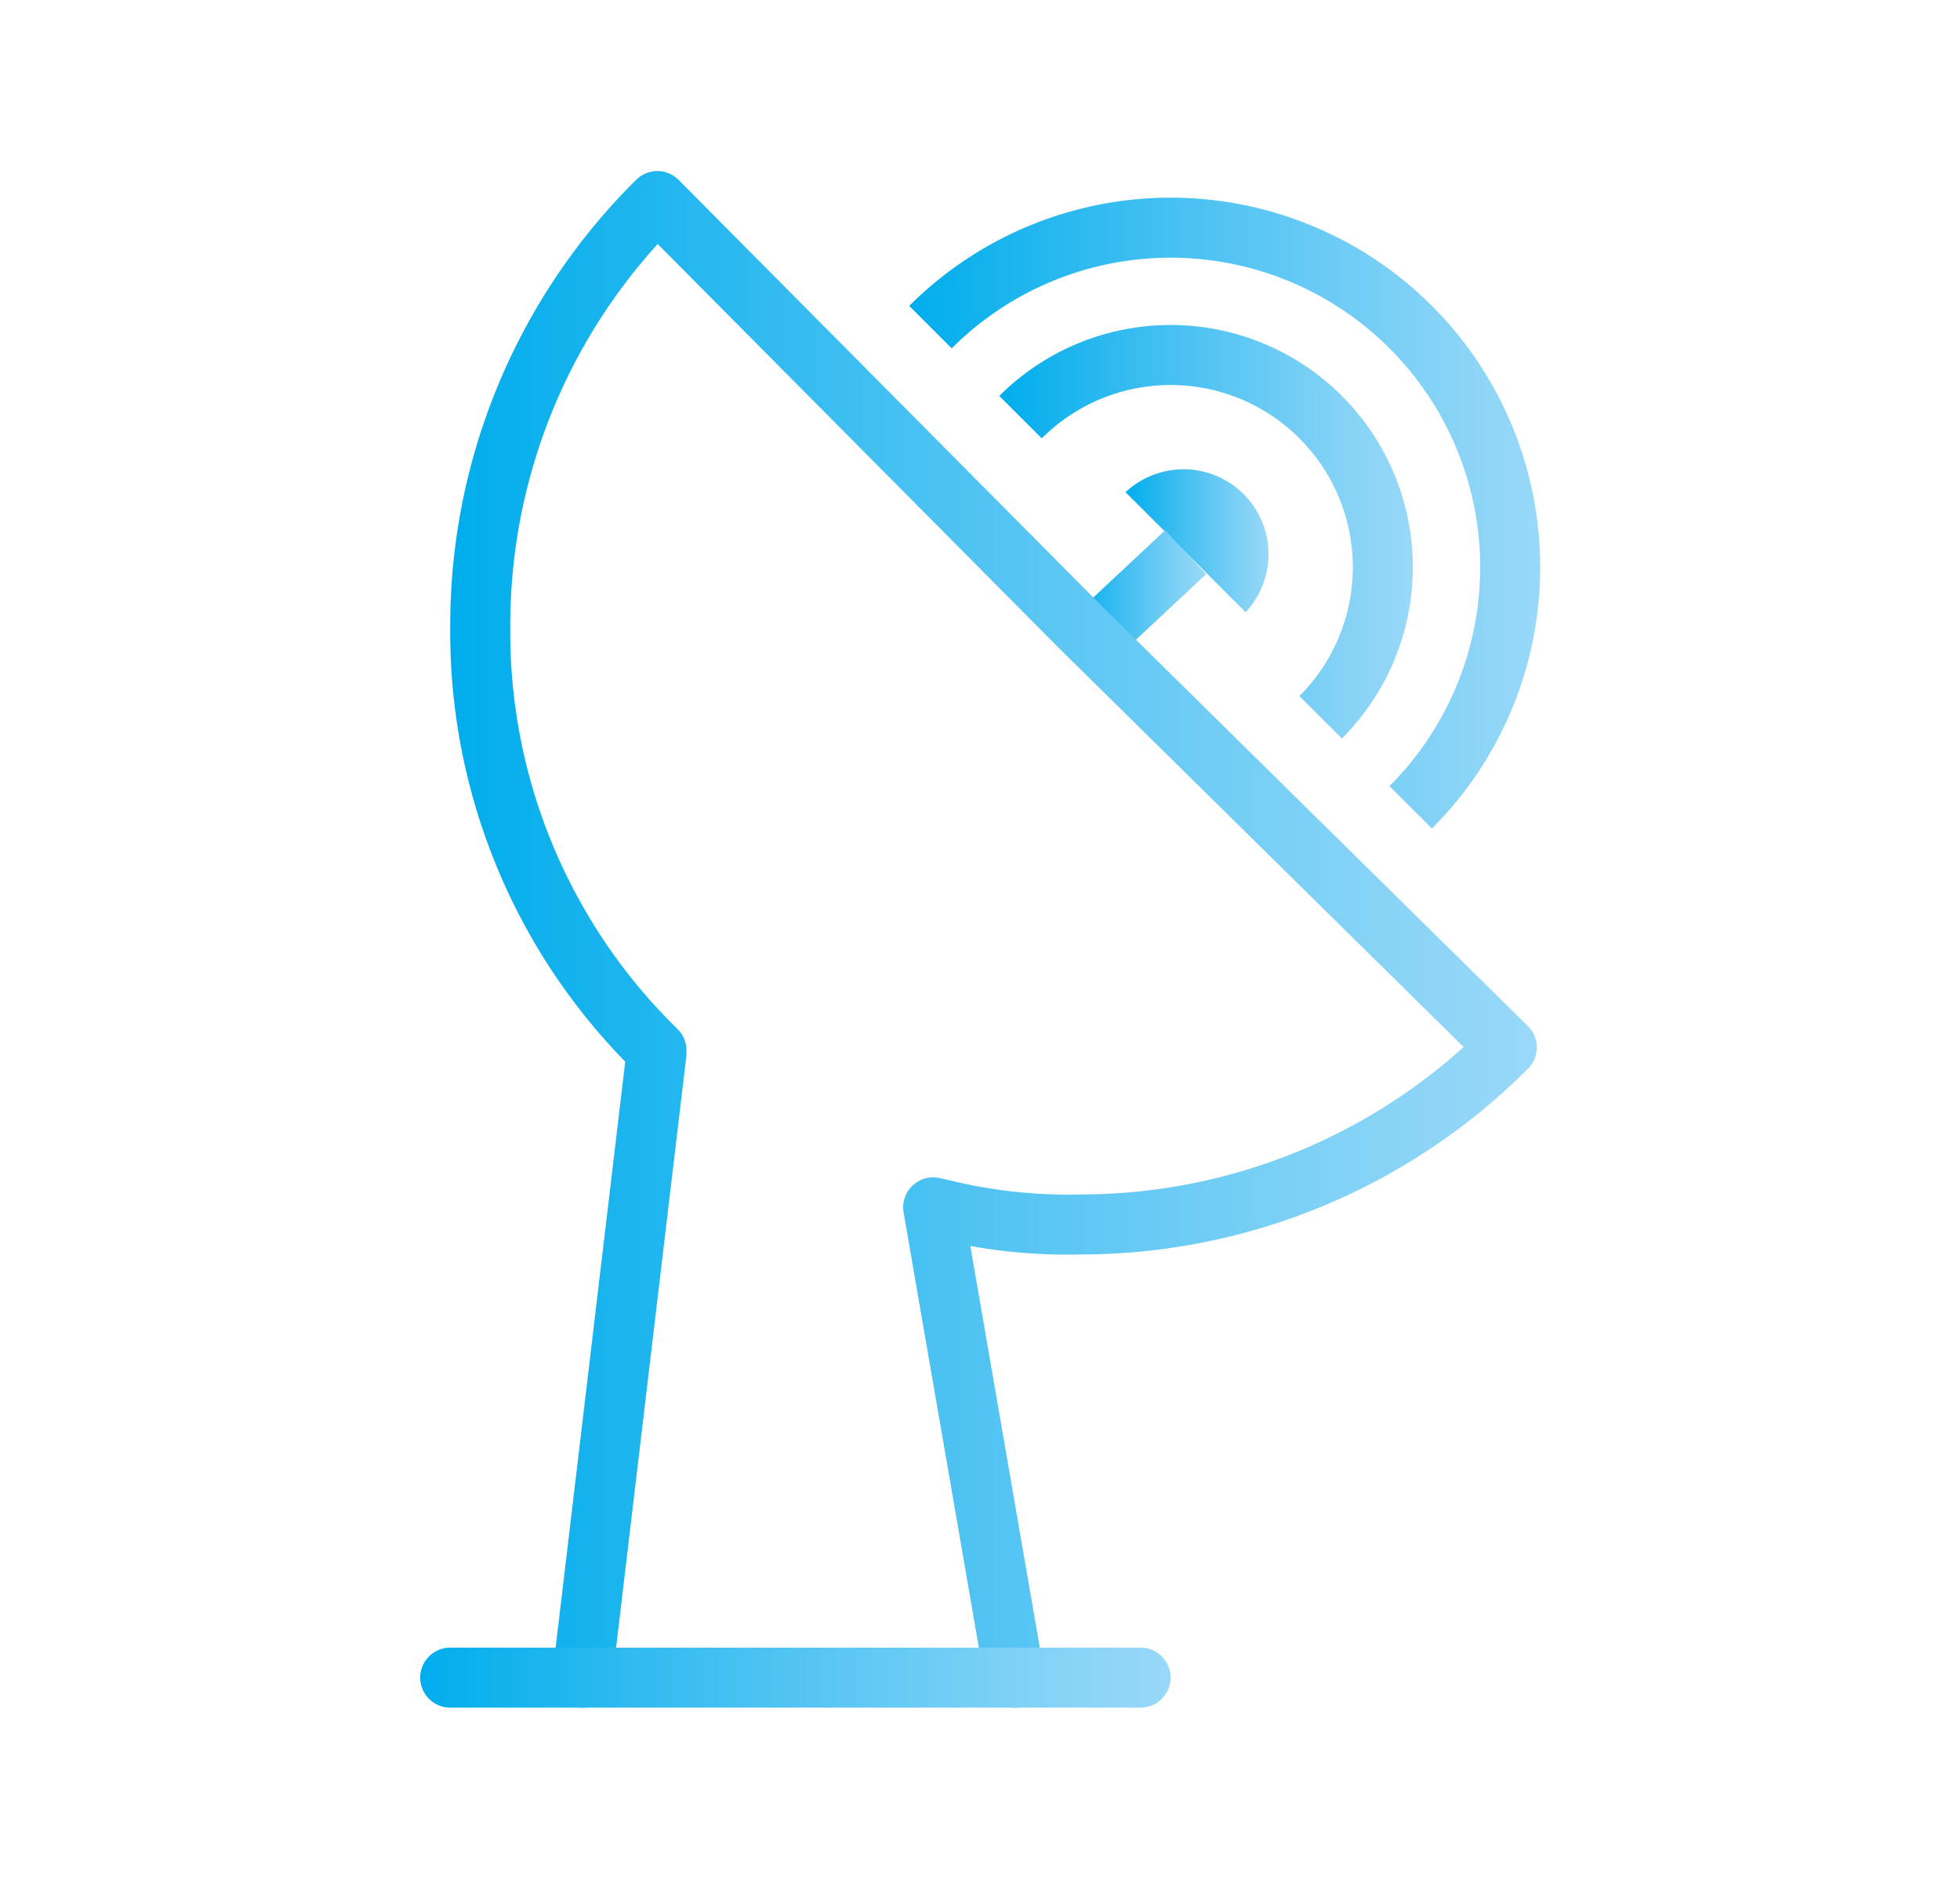 <svg id="Layer_1" data-name="Layer 1" xmlns="http://www.w3.org/2000/svg" xmlns:xlink="http://www.w3.org/1999/xlink" viewBox="0 0 65.3 62.6"><defs><style>.cls-1{fill-opacity:0;fill:url(#linear-gradient);}.cls-2{fill:url(#linear-gradient-2);}.cls-3,.cls-4,.cls-5,.cls-6,.cls-7{fill:none;stroke-width:2px;}.cls-3,.cls-5,.cls-6{stroke-miterlimit:10;}.cls-3{stroke:url(#linear-gradient-3);}.cls-4,.cls-7{stroke-linecap:round;stroke-linejoin:round;}.cls-4{stroke:url(#linear-gradient-4);}.cls-5{stroke:url(#linear-gradient-5);}.cls-6{stroke:url(#linear-gradient-6);}.cls-7{stroke:url(#linear-gradient-7);}</style><linearGradient id="linear-gradient" y1="32.7" x2="65.3" y2="32.7" gradientTransform="matrix(1, 0, 0, -1, 0, 64)" gradientUnits="userSpaceOnUse"><stop offset="0" stop-color="#f0512e"/><stop offset="0.28" stop-color="#f05230"/><stop offset="0.51" stop-color="#f15736"/><stop offset="0.73" stop-color="#f15f42"/><stop offset="0.94" stop-color="#f26a52"/><stop offset="1" stop-color="#f26d57"/></linearGradient><linearGradient id="linear-gradient-2" x1="37.5" y1="17.99" x2="42.32" y2="17.99" gradientUnits="userSpaceOnUse"><stop offset="0" stop-color="#00adec"/><stop offset="0.43" stop-color="#48c1f2"/><stop offset="0.82" stop-color="#82d2f6"/><stop offset="1" stop-color="#99d8f8"/></linearGradient><linearGradient id="linear-gradient-3" x1="35.72" y1="19.85" x2="40.18" y2="19.85" xlink:href="#linear-gradient-2"/><linearGradient id="linear-gradient-4" x1="15" y1="31.3" x2="51.2" y2="31.3" xlink:href="#linear-gradient-2"/><linearGradient id="linear-gradient-5" x1="33.29" y1="17.74" x2="47.03" y2="17.74" xlink:href="#linear-gradient-2"/><linearGradient id="linear-gradient-6" x1="30.29" y1="17.1" x2="51.3" y2="17.1" xlink:href="#linear-gradient-2"/><linearGradient id="linear-gradient-7" x1="14" y1="55.9" x2="39" y2="55.9" xlink:href="#linear-gradient-2"/></defs><title>antenna-invalid-unknown</title><g id="Layer_2" data-name="Layer 2"><rect class="cls-1" width="65.3" height="62.6"/></g><path class="cls-2" d="M39.5,18.4l-2-2a2.83,2.83,0,0,1,4,4Z"/><line class="cls-3" x1="39.5" y1="18.4" x2="36.4" y2="21.3"/><path class="cls-4" d="M33.8,55.9,31.09,40.23l.31.07a17.55,17.55,0,0,0,4.6.5,20.06,20.06,0,0,0,14.2-5.9L36,20.9,21.9,6.7A19.89,19.89,0,0,0,16,20.9,19.48,19.48,0,0,0,21.87,35v.1L19.4,55.9"/><path class="cls-5" d="M34,13.9a7.07,7.07,0,0,1,10,10"/><path class="cls-6" d="M31,10.9a11.31,11.31,0,0,1,16,16"/><polyline class="cls-7" points="15 55.9 18.7 55.9 38 55.9"/></svg>